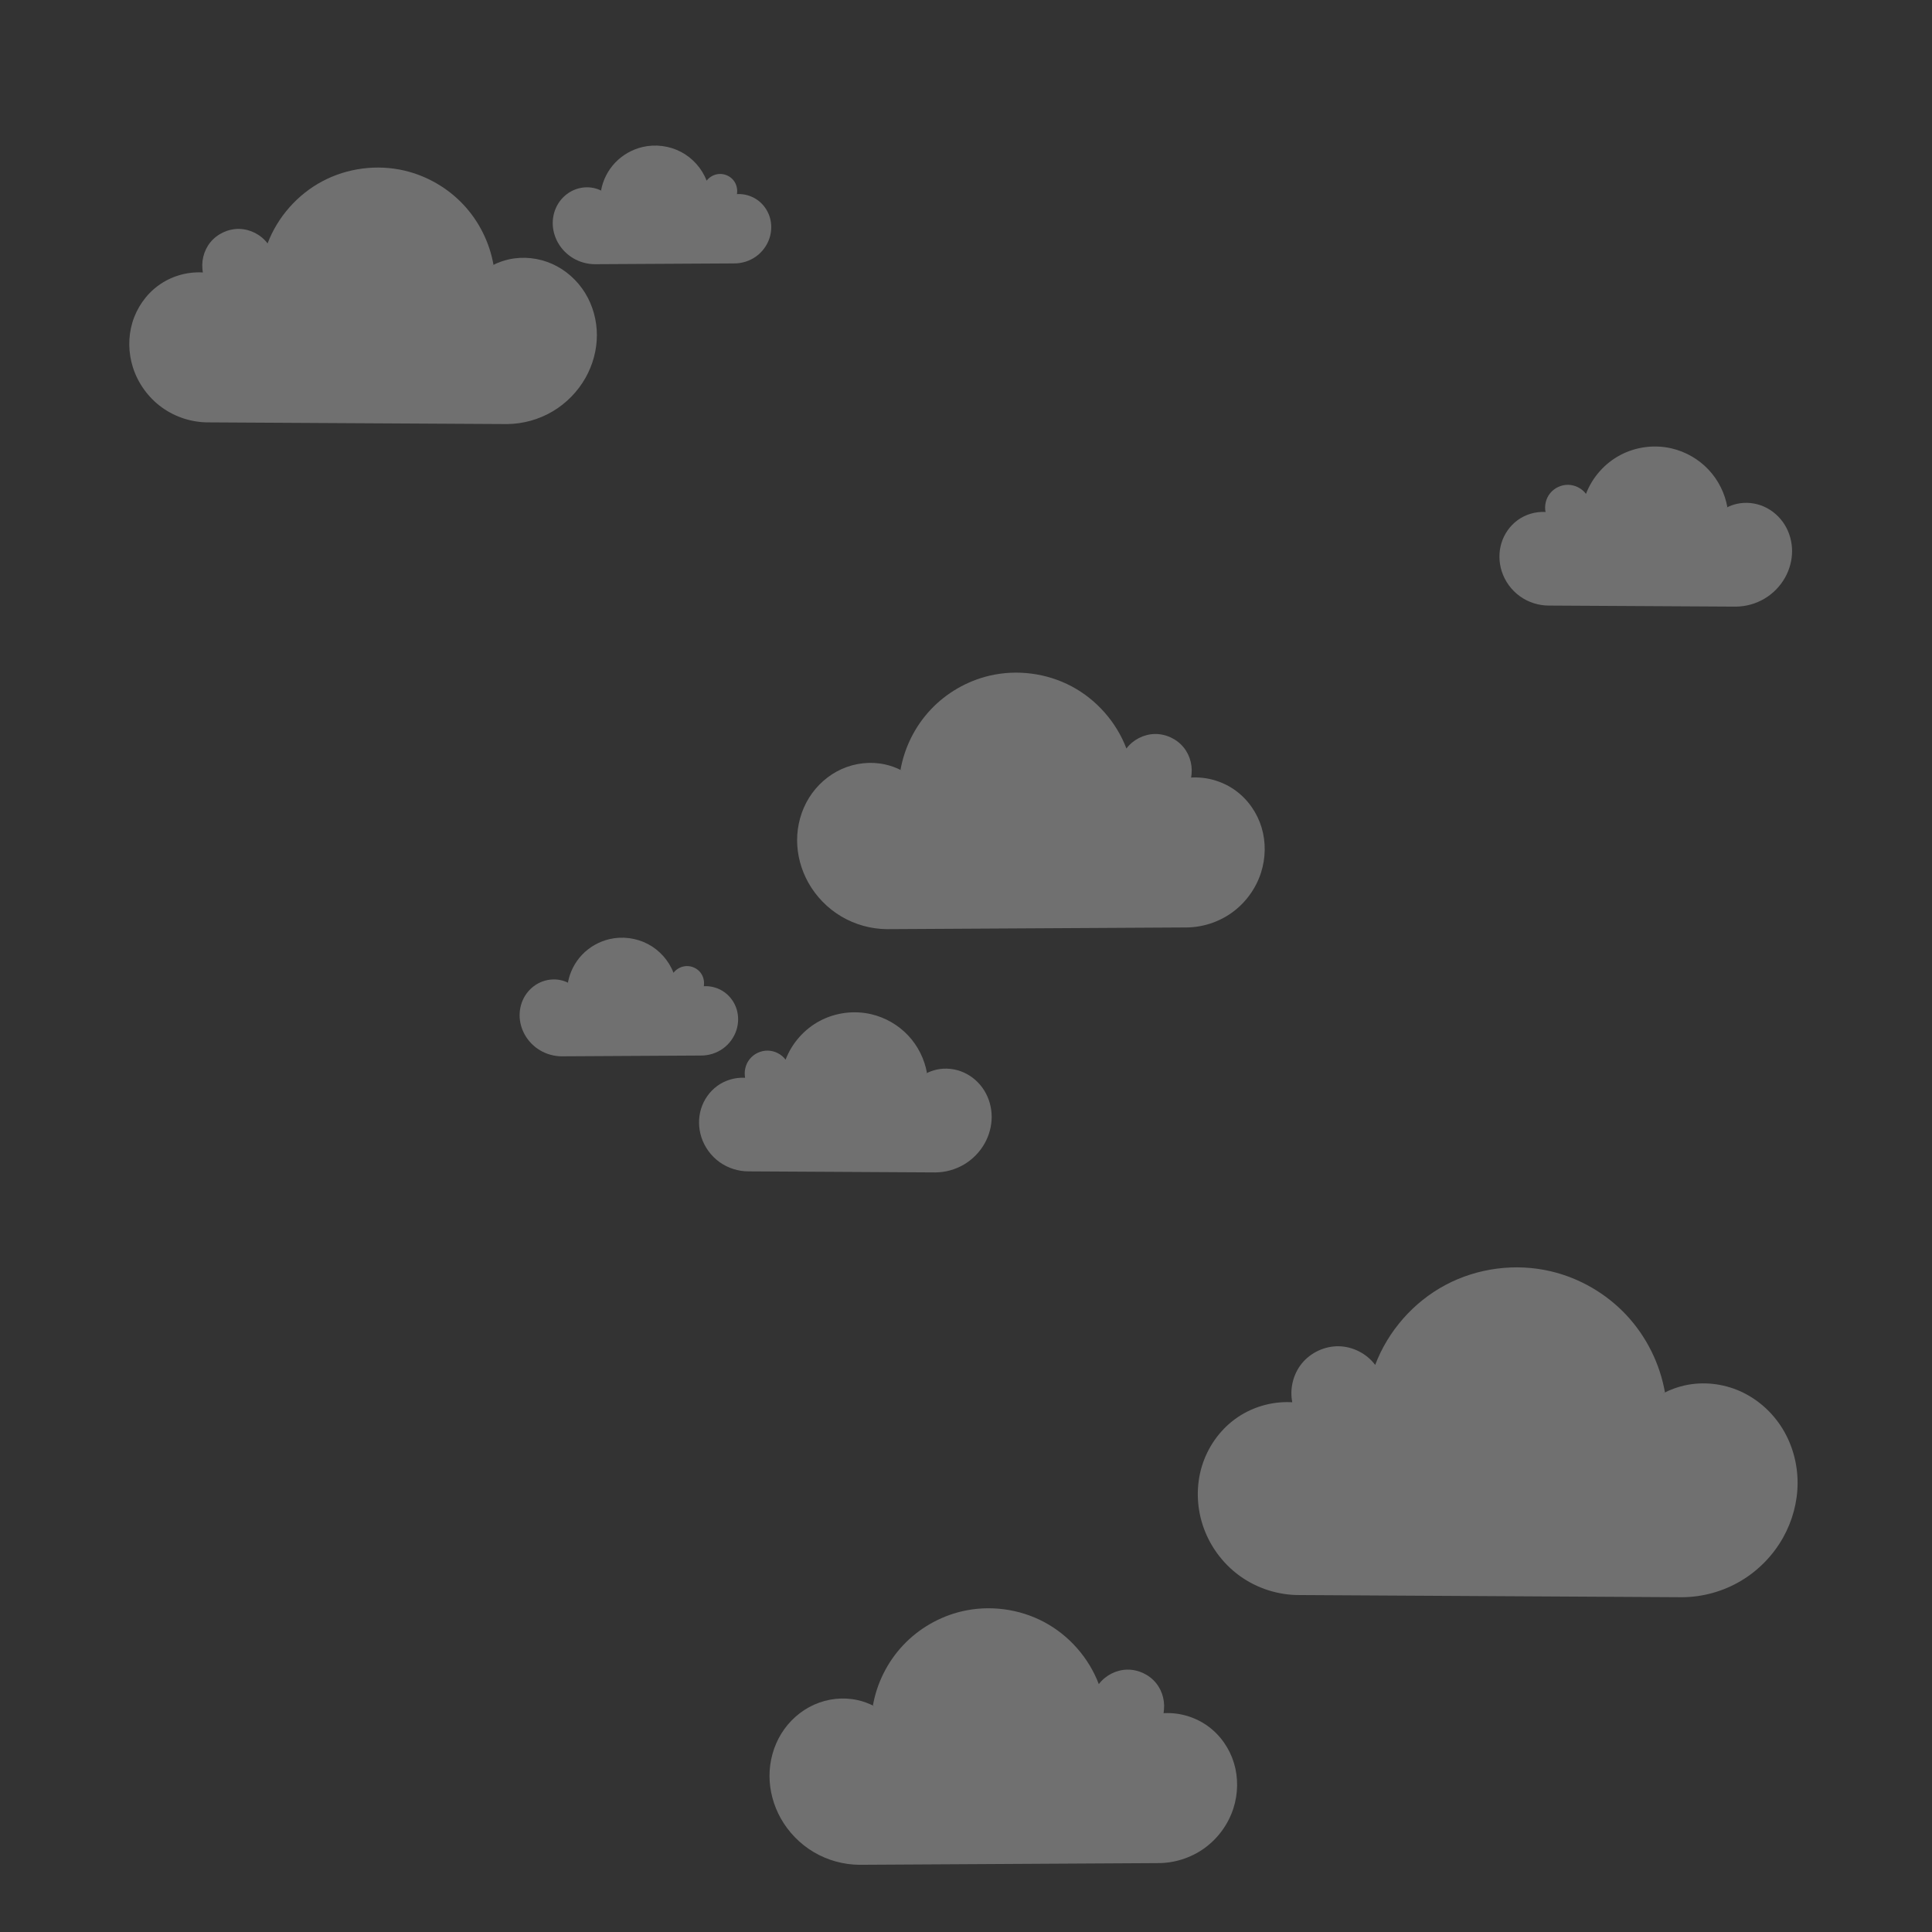 <?xml version="1.0" encoding="UTF-8" standalone="no"?>
<!-- Created with Inkscape (http://www.inkscape.org/) -->

<svg
   xmlns:dc="http://purl.org/dc/elements/1.1/"
   xmlns:cc="http://creativecommons.org/ns#"
   xmlns:rdf="http://www.w3.org/1999/02/22-rdf-syntax-ns#"
   xmlns:svg="http://www.w3.org/2000/svg"
   xmlns="http://www.w3.org/2000/svg"
   xmlns:sodipodi="http://sodipodi.sourceforge.net/DTD/sodipodi-0.dtd"
   xmlns:inkscape="http://www.inkscape.org/namespaces/inkscape"
   width="1000"
   height="1000"
   viewBox="0 0 1000 1000"
   id="svg7193"
   version="1.1"
   inkscape:version="0.91 r13725"
   sodipodi:docname="clouds.svg"
   inkscape:export-filename="/home/seb/work/20000-pixels/images/clouds.png"
   inkscape:export-xdpi="90"
   inkscape:export-ydpi="90">
  <rect x="0" y="0" width="1000" height="1000" fill="#333333" stroke="none"/>
  <defs
     id="defs7195">
    <inkscape:path-effect
       effect="spiro"
       id="path-effect7747"
       is_visible="true" />
    <inkscape:path-effect
       effect="spiro"
       id="path-effect7743"
       is_visible="true" />
  </defs>
  <sodipodi:namedview
     id="base"
     pagecolor="#ffffff"
     bordercolor="#666666"
     borderopacity="1.0"
     inkscape:pageopacity="0.0"
     inkscape:pageshadow="2"
     inkscape:zoom="0.98994949"
     inkscape:cx="482.68092"
     inkscape:cy="508.79102"
     inkscape:document-units="px"
     inkscape:current-layer="layer1"
     showgrid="false"
     units="px"
     inkscape:window-width="2556"
     inkscape:window-height="1372"
     inkscape:window-x="0"
     inkscape:window-y="30"
     inkscape:window-maximized="0" />
  <g
     inkscape:label="Layer 1"
     inkscape:groupmode="layer"
     id="layer1"
     transform="translate(0,-52.362)">
    <g
       transform="matrix(-0.612,0,0,0.612,394.484,3.32)"
       style="opacity:0.3;stroke:none"
       id="g7764">
      <rect
         style="opacity:1;fill:#ffffff;fill-opacity:1;fill-rule:nonzero;stroke:none;stroke-width:4;stroke-linecap:round;stroke-linejoin:round;stroke-miterlimit:4;stroke-dasharray:none;stroke-dashoffset:0;stroke-opacity:1"
         id="rect7766"
         width="244.643"
         height="37.5"
         x="228.214"
         y="301.648" />
      <path
         style="opacity:1;fill:#ffffff;fill-opacity:1;fill-rule:nonzero;stroke:none;stroke-width:4;stroke-linecap:round;stroke-linejoin:round;stroke-miterlimit:4;stroke-dasharray:none;stroke-dashoffset:0;stroke-opacity:1"
         d="m 227.143,304.505 c 3.276,-19.129 12.296,-37.236 25.591,-51.374 13.295,-14.138 30.814,-24.253 49.705,-28.698 23.238,-5.468 48.424,-2.207 69.504,8.998 21.08,11.205 37.871,30.258 46.338,52.579 5.581,-7.439 14.694,-12.102 23.992,-12.275 9.298,-0.173 18.579,4.146 24.433,11.372 5.761,7.111 8.089,16.882 6.152,25.827"
         id="path7768"
         inkscape:path-effect="#path-effect7747"
         inkscape:original-d="m 227.14286,304.50506 c 0,0 39.95797,-65.64441 75.29586,-80.07179 24.79043,-10.12117 115.84132,61.57649 115.84132,61.57649 0,0 44.21261,-16.10515 48.42464,-0.90297 221.99336,801.22431 6.15246,25.82684 6.15246,25.82684"
         inkscape:connector-curvature="0"
         sodipodi:nodetypes="cscsc" />
      <path
         style="opacity:1;fill:#ffffff;fill-opacity:1;fill-rule:nonzero;stroke:none;stroke-width:4;stroke-linecap:round;stroke-linejoin:round;stroke-miterlimit:4;stroke-dasharray:none;stroke-dashoffset:0;stroke-opacity:1"
         d="m 437.857,325.219 c 9.802,-8.764 22.663,-14.04 35.796,-14.683 13.133,-0.644 26.448,3.348 37.061,11.112 10.419,7.622 18.149,18.782 21.878,31.142 3.729,12.359 3.479,25.846 -0.45,38.144 -4.307,13.48 -13.028,25.511 -24.5,33.796 -11.472,8.286 -25.635,12.782 -39.785,12.632 l -252.143,1.429 c -13.475,-0.109 -26.904,-3.841 -38.503,-10.701 -11.599,-6.86 -21.339,-16.829 -27.926,-28.585 -6.124,-10.929 -9.522,-23.408 -9.524,-35.936 -0.003,-12.528 3.42,-25.073 10.005,-35.731 6.585,-10.658 16.339,-19.373 27.775,-24.488 11.436,-5.115 24.517,-6.571 36.745,-3.846 9.459,2.108 18.356,6.685 25.572,13.154 7.215,6.469 12.733,14.816 15.857,23.989"
         id="path7770"
         inkscape:path-effect="#path-effect7743"
         inkscape:original-d="m 437.85714,325.21935 c 0,0 51.983,-16.04072 72.85715,-3.57143 19.47415,11.63299 26.82993,47.25404 21.42857,69.28571 -7.16604,29.22967 -64.28572,46.42857 -64.28572,46.42857 l -252.14285,1.42858 c 0,0 -66.84018,-14.85686 -66.42857,-39.28572 0.53257,-31.60843 33.4703,-97.70768 64.99999,-100 18.49817,-1.34488 41.42858,37.14286 41.42858,37.14286"
         inkscape:connector-curvature="0"
         sodipodi:nodetypes="ccsscssc" />
    </g>
    <g
       transform="matrix(0.612,0,0,0.612,327.044,264.749)"
       style="opacity:0.3;stroke:none"
       id="g7772">
      <rect
         style="opacity:1;fill:#ffffff;fill-opacity:1;fill-rule:nonzero;stroke:none;stroke-width:4;stroke-linecap:round;stroke-linejoin:round;stroke-miterlimit:4;stroke-dasharray:none;stroke-dashoffset:0;stroke-opacity:1"
         id="rect7774"
         width="244.643"
         height="37.5"
         x="228.214"
         y="301.648" />
      <path
         style="opacity:1;fill:#ffffff;fill-opacity:1;fill-rule:nonzero;stroke:none;stroke-width:4;stroke-linecap:round;stroke-linejoin:round;stroke-miterlimit:4;stroke-dasharray:none;stroke-dashoffset:0;stroke-opacity:1"
         d="m 227.143,304.505 c 3.276,-19.129 12.296,-37.236 25.591,-51.374 13.295,-14.138 30.814,-24.253 49.705,-28.698 23.238,-5.468 48.424,-2.207 69.504,8.998 21.08,11.205 37.871,30.258 46.338,52.579 5.581,-7.439 14.694,-12.102 23.992,-12.275 9.298,-0.173 18.579,4.146 24.433,11.372 5.761,7.111 8.089,16.882 6.152,25.827"
         id="path7776"
         inkscape:path-effect="#path-effect7747"
         inkscape:original-d="m 227.14286,304.50506 c 0,0 39.95797,-65.64441 75.29586,-80.07179 24.79043,-10.12117 115.84132,61.57649 115.84132,61.57649 0,0 44.21261,-16.10515 48.42464,-0.90297 221.99336,801.22431 6.15246,25.82684 6.15246,25.82684"
         inkscape:connector-curvature="0"
         sodipodi:nodetypes="cscsc" />
      <path
         style="opacity:1;fill:#ffffff;fill-opacity:1;fill-rule:nonzero;stroke:none;stroke-width:4;stroke-linecap:round;stroke-linejoin:round;stroke-miterlimit:4;stroke-dasharray:none;stroke-dashoffset:0;stroke-opacity:1"
         d="m 437.857,325.219 c 9.802,-8.764 22.663,-14.04 35.796,-14.683 13.133,-0.644 26.448,3.348 37.061,11.112 10.419,7.622 18.149,18.782 21.878,31.142 3.729,12.359 3.479,25.846 -0.45,38.144 -4.307,13.48 -13.028,25.511 -24.5,33.796 -11.472,8.286 -25.635,12.782 -39.785,12.632 l -252.143,1.429 c -13.475,-0.109 -26.904,-3.841 -38.503,-10.701 -11.599,-6.86 -21.339,-16.829 -27.926,-28.585 -6.124,-10.929 -9.522,-23.408 -9.524,-35.936 -0.003,-12.528 3.42,-25.073 10.005,-35.731 6.585,-10.658 16.339,-19.373 27.775,-24.488 11.436,-5.115 24.517,-6.571 36.745,-3.846 9.459,2.108 18.356,6.685 25.572,13.154 7.215,6.469 12.733,14.816 15.857,23.989"
         id="path7778"
         inkscape:path-effect="#path-effect7743"
         inkscape:original-d="m 437.85714,325.21935 c 0,0 51.983,-16.04072 72.85715,-3.57143 19.47415,11.63299 26.82993,47.25404 21.42857,69.28571 -7.16604,29.22967 -64.28572,46.42857 -64.28572,46.42857 l -252.14285,1.42858 c 0,0 -66.84018,-14.85686 -66.42857,-39.28572 0.53257,-31.60843 33.4703,-97.70768 64.99999,-100 18.49817,-1.34488 41.42858,37.14286 41.42858,37.14286"
         inkscape:connector-curvature="0"
         sodipodi:nodetypes="ccsscssc" />
    </g>
    <g
       id="g7804"
       style="opacity:0.3;stroke:none"
       transform="matrix(-0.383,0,0,0.382,566.823,491.589)">
      <rect
         y="301.648"
         x="228.214"
         height="37.5"
         width="244.643"
         id="rect7806"
         style="opacity:1;fill:#ffffff;fill-opacity:1;fill-rule:nonzero;stroke:none;stroke-width:4;stroke-linecap:round;stroke-linejoin:round;stroke-miterlimit:4;stroke-dasharray:none;stroke-dashoffset:0;stroke-opacity:1" />
      <path
         sodipodi:nodetypes="cscsc"
         inkscape:connector-curvature="0"
         inkscape:original-d="m 227.14286,304.50506 c 0,0 39.95797,-65.64441 75.29586,-80.07179 24.79043,-10.12117 115.84132,61.57649 115.84132,61.57649 0,0 44.21261,-16.10515 48.42464,-0.90297 221.99336,801.22431 6.15246,25.82684 6.15246,25.82684"
         inkscape:path-effect="#path-effect7747"
         id="path7808"
         d="m 227.143,304.505 c 3.276,-19.129 12.296,-37.236 25.591,-51.374 13.295,-14.138 30.814,-24.253 49.705,-28.698 23.238,-5.468 48.424,-2.207 69.504,8.998 21.08,11.205 37.871,30.258 46.338,52.579 5.581,-7.439 14.694,-12.102 23.992,-12.275 9.298,-0.173 18.579,4.146 24.433,11.372 5.761,7.111 8.089,16.882 6.152,25.827"
         style="opacity:1;fill:#ffffff;fill-opacity:1;fill-rule:nonzero;stroke:none;stroke-width:6.4;stroke-linecap:round;stroke-linejoin:round;stroke-miterlimit:4;stroke-dasharray:none;stroke-dashoffset:0;stroke-opacity:1" />
      <path
         sodipodi:nodetypes="ccsscssc"
         inkscape:connector-curvature="0"
         inkscape:original-d="m 437.85714,325.21935 c 0,0 51.983,-16.04072 72.85715,-3.57143 19.47415,11.63299 26.82993,47.25404 21.42857,69.28571 -7.16604,29.22967 -64.28572,46.42857 -64.28572,46.42857 l -252.14285,1.42858 c 0,0 -66.84018,-14.85686 -66.42857,-39.28572 0.53257,-31.60843 33.4703,-97.70768 64.99999,-100 18.49817,-1.34488 41.42858,37.14286 41.42858,37.14286"
         inkscape:path-effect="#path-effect7743"
         id="path7810"
         d="m 437.857,325.219 c 9.802,-8.764 22.663,-14.04 35.796,-14.683 13.133,-0.644 26.448,3.348 37.061,11.112 10.419,7.622 18.149,18.782 21.878,31.142 3.729,12.359 3.479,25.846 -0.45,38.144 -4.307,13.48 -13.028,25.511 -24.5,33.796 -11.472,8.286 -25.635,12.782 -39.785,12.632 l -252.143,1.429 c -13.475,-0.109 -26.904,-3.841 -38.503,-10.701 -11.599,-6.86 -21.339,-16.829 -27.926,-28.585 -6.124,-10.929 -9.522,-23.408 -9.524,-35.936 -0.003,-12.528 3.42,-25.073 10.005,-35.731 6.585,-10.658 16.339,-19.373 27.775,-24.488 11.436,-5.115 24.517,-6.571 36.745,-3.846 9.459,2.108 18.356,6.685 25.572,13.154 7.215,6.469 12.733,14.816 15.857,23.989"
         style="opacity:1;fill:#ffffff;fill-opacity:1;fill-rule:nonzero;stroke:none;stroke-width:6.4;stroke-linecap:round;stroke-linejoin:round;stroke-miterlimit:4;stroke-dasharray:none;stroke-dashoffset:0;stroke-opacity:1" />
    </g>
    <g
       id="g7812"
       style="opacity:0.3;stroke:none"
       transform="matrix(-0.383,0,0,0.382,981.108,198.732)">
      <rect
         y="301.648"
         x="228.214"
         height="37.5"
         width="244.643"
         id="rect7814"
         style="opacity:1;fill:#ffffff;fill-opacity:1;fill-rule:nonzero;stroke:none;stroke-width:4;stroke-linecap:round;stroke-linejoin:round;stroke-miterlimit:4;stroke-dasharray:none;stroke-dashoffset:0;stroke-opacity:1" />
      <path
         sodipodi:nodetypes="cscsc"
         inkscape:connector-curvature="0"
         inkscape:original-d="m 227.14286,304.50506 c 0,0 39.95797,-65.64441 75.29586,-80.07179 24.79043,-10.12117 115.84132,61.57649 115.84132,61.57649 0,0 44.21261,-16.10515 48.42464,-0.90297 221.99336,801.22431 6.15246,25.82684 6.15246,25.82684"
         inkscape:path-effect="#path-effect7747"
         id="path7816"
         d="m 227.143,304.505 c 3.276,-19.129 12.296,-37.236 25.591,-51.374 13.295,-14.138 30.814,-24.253 49.705,-28.698 23.238,-5.468 48.424,-2.207 69.504,8.998 21.08,11.205 37.871,30.258 46.338,52.579 5.581,-7.439 14.694,-12.102 23.992,-12.275 9.298,-0.173 18.579,4.146 24.433,11.372 5.761,7.111 8.089,16.882 6.152,25.827"
         style="opacity:1;fill:#ffffff;fill-opacity:1;fill-rule:nonzero;stroke:none;stroke-width:6.4;stroke-linecap:round;stroke-linejoin:round;stroke-miterlimit:4;stroke-dasharray:none;stroke-dashoffset:0;stroke-opacity:1" />
      <path
         sodipodi:nodetypes="ccsscssc"
         inkscape:connector-curvature="0"
         inkscape:original-d="m 437.85714,325.21935 c 0,0 51.983,-16.04072 72.85715,-3.57143 19.47415,11.63299 26.82993,47.25404 21.42857,69.28571 -7.16604,29.22967 -64.28572,46.42857 -64.28572,46.42857 l -252.14285,1.42858 c 0,0 -66.84018,-14.85686 -66.42857,-39.28572 0.53257,-31.60843 33.4703,-97.70768 64.99999,-100 18.49817,-1.34488 41.42858,37.14286 41.42858,37.14286"
         inkscape:path-effect="#path-effect7743"
         id="path7818"
         d="m 437.857,325.219 c 9.802,-8.764 22.663,-14.04 35.796,-14.683 13.133,-0.644 26.448,3.348 37.061,11.112 10.419,7.622 18.149,18.782 21.878,31.142 3.729,12.359 3.479,25.846 -0.45,38.144 -4.307,13.48 -13.028,25.511 -24.5,33.796 -11.472,8.286 -25.635,12.782 -39.785,12.632 l -252.143,1.429 c -13.475,-0.109 -26.904,-3.841 -38.503,-10.701 -11.599,-6.86 -21.339,-16.829 -27.926,-28.585 -6.124,-10.929 -9.522,-23.408 -9.524,-35.936 -0.003,-12.528 3.42,-25.073 10.005,-35.731 6.585,-10.658 16.339,-19.373 27.775,-24.488 11.436,-5.115 24.517,-6.571 36.745,-3.846 9.459,2.108 18.356,6.685 25.572,13.154 7.215,6.469 12.733,14.816 15.857,23.989"
         style="opacity:1;fill:#ffffff;fill-opacity:1;fill-rule:nonzero;stroke:none;stroke-width:6.4;stroke-linecap:round;stroke-linejoin:round;stroke-miterlimit:4;stroke-dasharray:none;stroke-dashoffset:0;stroke-opacity:1" />
    </g>
    <g
       id="g7820"
       style="opacity:0.3;stroke:none"
       transform="matrix(0.286,0,0,0.283,228.974,474.931)">
      <rect
         y="301.648"
         x="228.214"
         height="37.5"
         width="244.643"
         id="rect7822"
         style="opacity:1;fill:#ffffff;fill-opacity:1;fill-rule:nonzero;stroke:none;stroke-width:4;stroke-linecap:round;stroke-linejoin:round;stroke-miterlimit:4;stroke-dasharray:none;stroke-dashoffset:0;stroke-opacity:1" />
      <path
         sodipodi:nodetypes="cscsc"
         inkscape:connector-curvature="0"
         inkscape:original-d="m 227.14286,304.50506 c 0,0 39.95797,-65.64441 75.29586,-80.07179 24.79043,-10.12117 115.84132,61.57649 115.84132,61.57649 0,0 44.21261,-16.10515 48.42464,-0.90297 221.99336,801.22431 6.15246,25.82684 6.15246,25.82684"
         inkscape:path-effect="#path-effect7747"
         id="path7824"
         d="m 227.143,304.505 c 3.276,-19.129 12.296,-37.236 25.591,-51.374 13.295,-14.138 30.814,-24.253 49.705,-28.698 23.238,-5.468 48.424,-2.207 69.504,8.998 21.08,11.205 37.871,30.258 46.338,52.579 5.581,-7.439 14.694,-12.102 23.992,-12.275 9.298,-0.173 18.579,4.146 24.433,11.372 5.761,7.111 8.089,16.882 6.152,25.827"
         style="opacity:1;fill:#ffffff;fill-opacity:1;fill-rule:nonzero;stroke:none;stroke-width:8.616;stroke-linecap:round;stroke-linejoin:round;stroke-miterlimit:4;stroke-dasharray:none;stroke-dashoffset:0;stroke-opacity:1" />
      <path
         sodipodi:nodetypes="ccsscssc"
         inkscape:connector-curvature="0"
         inkscape:original-d="m 437.85714,325.21935 c 0,0 51.983,-16.04072 72.85715,-3.57143 19.47415,11.63299 26.82993,47.25404 21.42857,69.28571 -7.16604,29.22967 -64.28572,46.42857 -64.28572,46.42857 l -252.14285,1.42858 c 0,0 -66.84018,-14.85686 -66.42857,-39.28572 0.53257,-31.60843 33.4703,-97.70768 64.99999,-100 18.49817,-1.34488 41.42858,37.14286 41.42858,37.14286"
         inkscape:path-effect="#path-effect7743"
         id="path7826"
         d="m 437.857,325.219 c 9.802,-8.764 22.663,-14.04 35.796,-14.683 13.133,-0.644 26.448,3.348 37.061,11.112 10.419,7.622 18.149,18.782 21.878,31.142 3.729,12.359 3.479,25.846 -0.45,38.144 -4.307,13.48 -13.028,25.511 -24.5,33.796 -11.472,8.286 -25.635,12.782 -39.785,12.632 l -252.143,1.429 c -13.475,-0.109 -26.904,-3.841 -38.503,-10.701 -11.599,-6.86 -21.339,-16.829 -27.926,-28.585 -6.124,-10.929 -9.522,-23.408 -9.524,-35.936 -0.003,-12.528 3.42,-25.073 10.005,-35.731 6.585,-10.658 16.339,-19.373 27.775,-24.488 11.436,-5.115 24.517,-6.571 36.745,-3.846 9.459,2.108 18.356,6.685 25.572,13.154 7.215,6.469 12.733,14.816 15.857,23.989"
         style="opacity:1;fill:#ffffff;fill-opacity:1;fill-rule:nonzero;stroke:none;stroke-width:8.616;stroke-linecap:round;stroke-linejoin:round;stroke-miterlimit:4;stroke-dasharray:none;stroke-dashoffset:0;stroke-opacity:1" />
    </g>
    <g
       transform="matrix(0.286,0,0,0.283,246.116,64.931)"
       style="opacity:0.3;stroke:none"
       id="g7780">
      <rect
         style="opacity:1;fill:#ffffff;fill-opacity:1;fill-rule:nonzero;stroke:none;stroke-width:4;stroke-linecap:round;stroke-linejoin:round;stroke-miterlimit:4;stroke-dasharray:none;stroke-dashoffset:0;stroke-opacity:1"
         id="rect7782"
         width="244.643"
         height="37.5"
         x="228.214"
         y="301.648" />
      <path
         style="opacity:1;fill:#ffffff;fill-opacity:1;fill-rule:nonzero;stroke:none;stroke-width:8.616;stroke-linecap:round;stroke-linejoin:round;stroke-miterlimit:4;stroke-dasharray:none;stroke-dashoffset:0;stroke-opacity:1"
         d="m 227.143,304.505 c 3.276,-19.129 12.296,-37.236 25.591,-51.374 13.295,-14.138 30.814,-24.253 49.705,-28.698 23.238,-5.468 48.424,-2.207 69.504,8.998 21.08,11.205 37.871,30.258 46.338,52.579 5.581,-7.439 14.694,-12.102 23.992,-12.275 9.298,-0.173 18.579,4.146 24.433,11.372 5.761,7.111 8.089,16.882 6.152,25.827"
         id="path7784"
         inkscape:path-effect="#path-effect7747"
         inkscape:original-d="m 227.14286,304.50506 c 0,0 39.95797,-65.64441 75.29586,-80.07179 24.79043,-10.12117 115.84132,61.57649 115.84132,61.57649 0,0 44.21261,-16.10515 48.42464,-0.90297 221.99336,801.22431 6.15246,25.82684 6.15246,25.82684"
         inkscape:connector-curvature="0"
         sodipodi:nodetypes="cscsc" />
      <path
         style="opacity:1;fill:#ffffff;fill-opacity:1;fill-rule:nonzero;stroke:none;stroke-width:8.616;stroke-linecap:round;stroke-linejoin:round;stroke-miterlimit:4;stroke-dasharray:none;stroke-dashoffset:0;stroke-opacity:1"
         d="m 437.857,325.219 c 9.802,-8.764 22.663,-14.04 35.796,-14.683 13.133,-0.644 26.448,3.348 37.061,11.112 10.419,7.622 18.149,18.782 21.878,31.142 3.729,12.359 3.479,25.846 -0.45,38.144 -4.307,13.48 -13.028,25.511 -24.5,33.796 -11.472,8.286 -25.635,12.782 -39.785,12.632 l -252.143,1.429 c -13.475,-0.109 -26.904,-3.841 -38.503,-10.701 -11.599,-6.86 -21.339,-16.829 -27.926,-28.585 -6.124,-10.929 -9.522,-23.408 -9.524,-35.936 -0.003,-12.528 3.42,-25.073 10.005,-35.731 6.585,-10.658 16.339,-19.373 27.775,-24.488 11.436,-5.115 24.517,-6.571 36.745,-3.846 9.459,2.108 18.356,6.685 25.572,13.154 7.215,6.469 12.733,14.816 15.857,23.989"
         id="path7786"
         inkscape:path-effect="#path-effect7743"
         inkscape:original-d="m 437.85714,325.21935 c 0,0 51.983,-16.04072 72.85715,-3.57143 19.47415,11.63299 26.82993,47.25404 21.42857,69.28571 -7.16604,29.22967 -64.28572,46.42857 -64.28572,46.42857 l -252.14285,1.42858 c 0,0 -66.84018,-14.85686 -66.42857,-39.28572 0.53257,-31.60843 33.4703,-97.70768 64.99999,-100 18.49817,-1.34488 41.42858,37.14286 41.42858,37.14286"
         inkscape:connector-curvature="0"
         sodipodi:nodetypes="ccsscssc" />
    </g>
    <g
       transform="matrix(0.612,0,0,0.612,312.759,749.034)"
       style="opacity:0.3;stroke:none"
       id="g7788">
      <rect
         style="opacity:1;fill:#ffffff;fill-opacity:1;fill-rule:nonzero;stroke:none;stroke-width:4;stroke-linecap:round;stroke-linejoin:round;stroke-miterlimit:4;stroke-dasharray:none;stroke-dashoffset:0;stroke-opacity:1"
         id="rect7790"
         width="244.643"
         height="37.5"
         x="228.214"
         y="301.648" />
      <path
         style="opacity:1;fill:#ffffff;fill-opacity:1;fill-rule:nonzero;stroke:none;stroke-width:4;stroke-linecap:round;stroke-linejoin:round;stroke-miterlimit:4;stroke-dasharray:none;stroke-dashoffset:0;stroke-opacity:1"
         d="m 227.143,304.505 c 3.276,-19.129 12.296,-37.236 25.591,-51.374 13.295,-14.138 30.814,-24.253 49.705,-28.698 23.238,-5.468 48.424,-2.207 69.504,8.998 21.08,11.205 37.871,30.258 46.338,52.579 5.581,-7.439 14.694,-12.102 23.992,-12.275 9.298,-0.173 18.579,4.146 24.433,11.372 5.761,7.111 8.089,16.882 6.152,25.827"
         id="path7792"
         inkscape:path-effect="#path-effect7747"
         inkscape:original-d="m 227.14286,304.50506 c 0,0 39.95797,-65.64441 75.29586,-80.07179 24.79043,-10.12117 115.84132,61.57649 115.84132,61.57649 0,0 44.21261,-16.10515 48.42464,-0.90297 221.99336,801.22431 6.15246,25.82684 6.15246,25.82684"
         inkscape:connector-curvature="0"
         sodipodi:nodetypes="cscsc" />
      <path
         style="opacity:1;fill:#ffffff;fill-opacity:1;fill-rule:nonzero;stroke:none;stroke-width:4;stroke-linecap:round;stroke-linejoin:round;stroke-miterlimit:4;stroke-dasharray:none;stroke-dashoffset:0;stroke-opacity:1"
         d="m 437.857,325.219 c 9.802,-8.764 22.663,-14.04 35.796,-14.683 13.133,-0.644 26.448,3.348 37.061,11.112 10.419,7.622 18.149,18.782 21.878,31.142 3.729,12.359 3.479,25.846 -0.45,38.144 -4.307,13.48 -13.028,25.511 -24.5,33.796 -11.472,8.286 -25.635,12.782 -39.785,12.632 l -252.143,1.429 c -13.475,-0.109 -26.904,-3.841 -38.503,-10.701 -11.599,-6.86 -21.339,-16.829 -27.926,-28.585 -6.124,-10.929 -9.522,-23.408 -9.524,-35.936 -0.003,-12.528 3.42,-25.073 10.005,-35.731 6.585,-10.658 16.339,-19.373 27.775,-24.488 11.436,-5.115 24.517,-6.571 36.745,-3.846 9.459,2.108 18.356,6.685 25.572,13.154 7.215,6.469 12.733,14.816 15.857,23.989"
         id="path7794"
         inkscape:path-effect="#path-effect7743"
         inkscape:original-d="m 437.85714,325.21935 c 0,0 51.983,-16.04072 72.85715,-3.57143 19.47415,11.63299 26.82993,47.25404 21.42857,69.28571 -7.16604,29.22967 -64.28572,46.42857 -64.28572,46.42857 l -252.14285,1.42858 c 0,0 -66.84018,-14.85686 -66.42857,-39.28572 0.53257,-31.60843 33.4703,-97.70768 64.99999,-100 18.49817,-1.34488 41.42858,37.14286 41.42858,37.14286"
         inkscape:connector-curvature="0"
         sodipodi:nodetypes="ccsscssc" />
    </g>
    <g
       transform="matrix(-0.785,0,0,0.787,1040.145,533.756)"
       style="opacity:0.3;stroke:none"
       id="g7796">
      <rect
         style="opacity:1;fill:#ffffff;fill-opacity:1;fill-rule:nonzero;stroke:none;stroke-width:4;stroke-linecap:round;stroke-linejoin:round;stroke-miterlimit:4;stroke-dasharray:none;stroke-dashoffset:0;stroke-opacity:1"
         id="rect7798"
         width="244.643"
         height="37.5"
         x="228.214"
         y="301.648" />
      <path
         style="opacity:1;fill:#ffffff;fill-opacity:1;fill-rule:nonzero;stroke:none;stroke-width:3.114;stroke-linecap:round;stroke-linejoin:round;stroke-miterlimit:4;stroke-dasharray:none;stroke-dashoffset:0;stroke-opacity:1"
         d="m 227.143,304.505 c 3.276,-19.129 12.296,-37.236 25.591,-51.374 13.295,-14.138 30.814,-24.253 49.705,-28.698 23.238,-5.468 48.424,-2.207 69.504,8.998 21.08,11.205 37.871,30.258 46.338,52.579 5.581,-7.439 14.694,-12.102 23.992,-12.275 9.298,-0.173 18.579,4.146 24.433,11.372 5.761,7.111 8.089,16.882 6.152,25.827"
         id="path7800"
         inkscape:path-effect="#path-effect7747"
         inkscape:original-d="m 227.14286,304.50506 c 0,0 39.95797,-65.64441 75.29586,-80.07179 24.79043,-10.12117 115.84132,61.57649 115.84132,61.57649 0,0 44.21261,-16.10515 48.42464,-0.90297 221.99336,801.22431 6.15246,25.82684 6.15246,25.82684"
         inkscape:connector-curvature="0"
         sodipodi:nodetypes="cscsc" />
      <path
         style="opacity:1;fill:#ffffff;fill-opacity:1;fill-rule:nonzero;stroke:none;stroke-width:3.114;stroke-linecap:round;stroke-linejoin:round;stroke-miterlimit:4;stroke-dasharray:none;stroke-dashoffset:0;stroke-opacity:1"
         d="m 437.857,325.219 c 9.802,-8.764 22.663,-14.04 35.796,-14.683 13.133,-0.644 26.448,3.348 37.061,11.112 10.419,7.622 18.149,18.782 21.878,31.142 3.729,12.359 3.479,25.846 -0.45,38.144 -4.307,13.48 -13.028,25.511 -24.5,33.796 -11.472,8.286 -25.635,12.782 -39.785,12.632 l -252.143,1.429 c -13.475,-0.109 -26.904,-3.841 -38.503,-10.701 -11.599,-6.86 -21.339,-16.829 -27.926,-28.585 -6.124,-10.929 -9.522,-23.408 -9.524,-35.936 -0.003,-12.528 3.42,-25.073 10.005,-35.731 6.585,-10.658 16.339,-19.373 27.775,-24.488 11.436,-5.115 24.517,-6.571 36.745,-3.846 9.459,2.108 18.356,6.685 25.572,13.154 7.215,6.469 12.733,14.816 15.857,23.989"
         id="path7802"
         inkscape:path-effect="#path-effect7743"
         inkscape:original-d="m 437.85714,325.21935 c 0,0 51.983,-16.04072 72.85715,-3.57143 19.47415,11.63299 26.82993,47.25404 21.42857,69.28571 -7.16604,29.22967 -64.28572,46.42857 -64.28572,46.42857 l -252.14285,1.42858 c 0,0 -66.84018,-14.85686 -66.42857,-39.28572 0.53257,-31.60843 33.4703,-97.70768 64.99999,-100 18.49817,-1.34488 41.42858,37.14286 41.42858,37.14286"
         inkscape:connector-curvature="0"
         sodipodi:nodetypes="ccsscssc" />
    </g>
  </g>
</svg>
